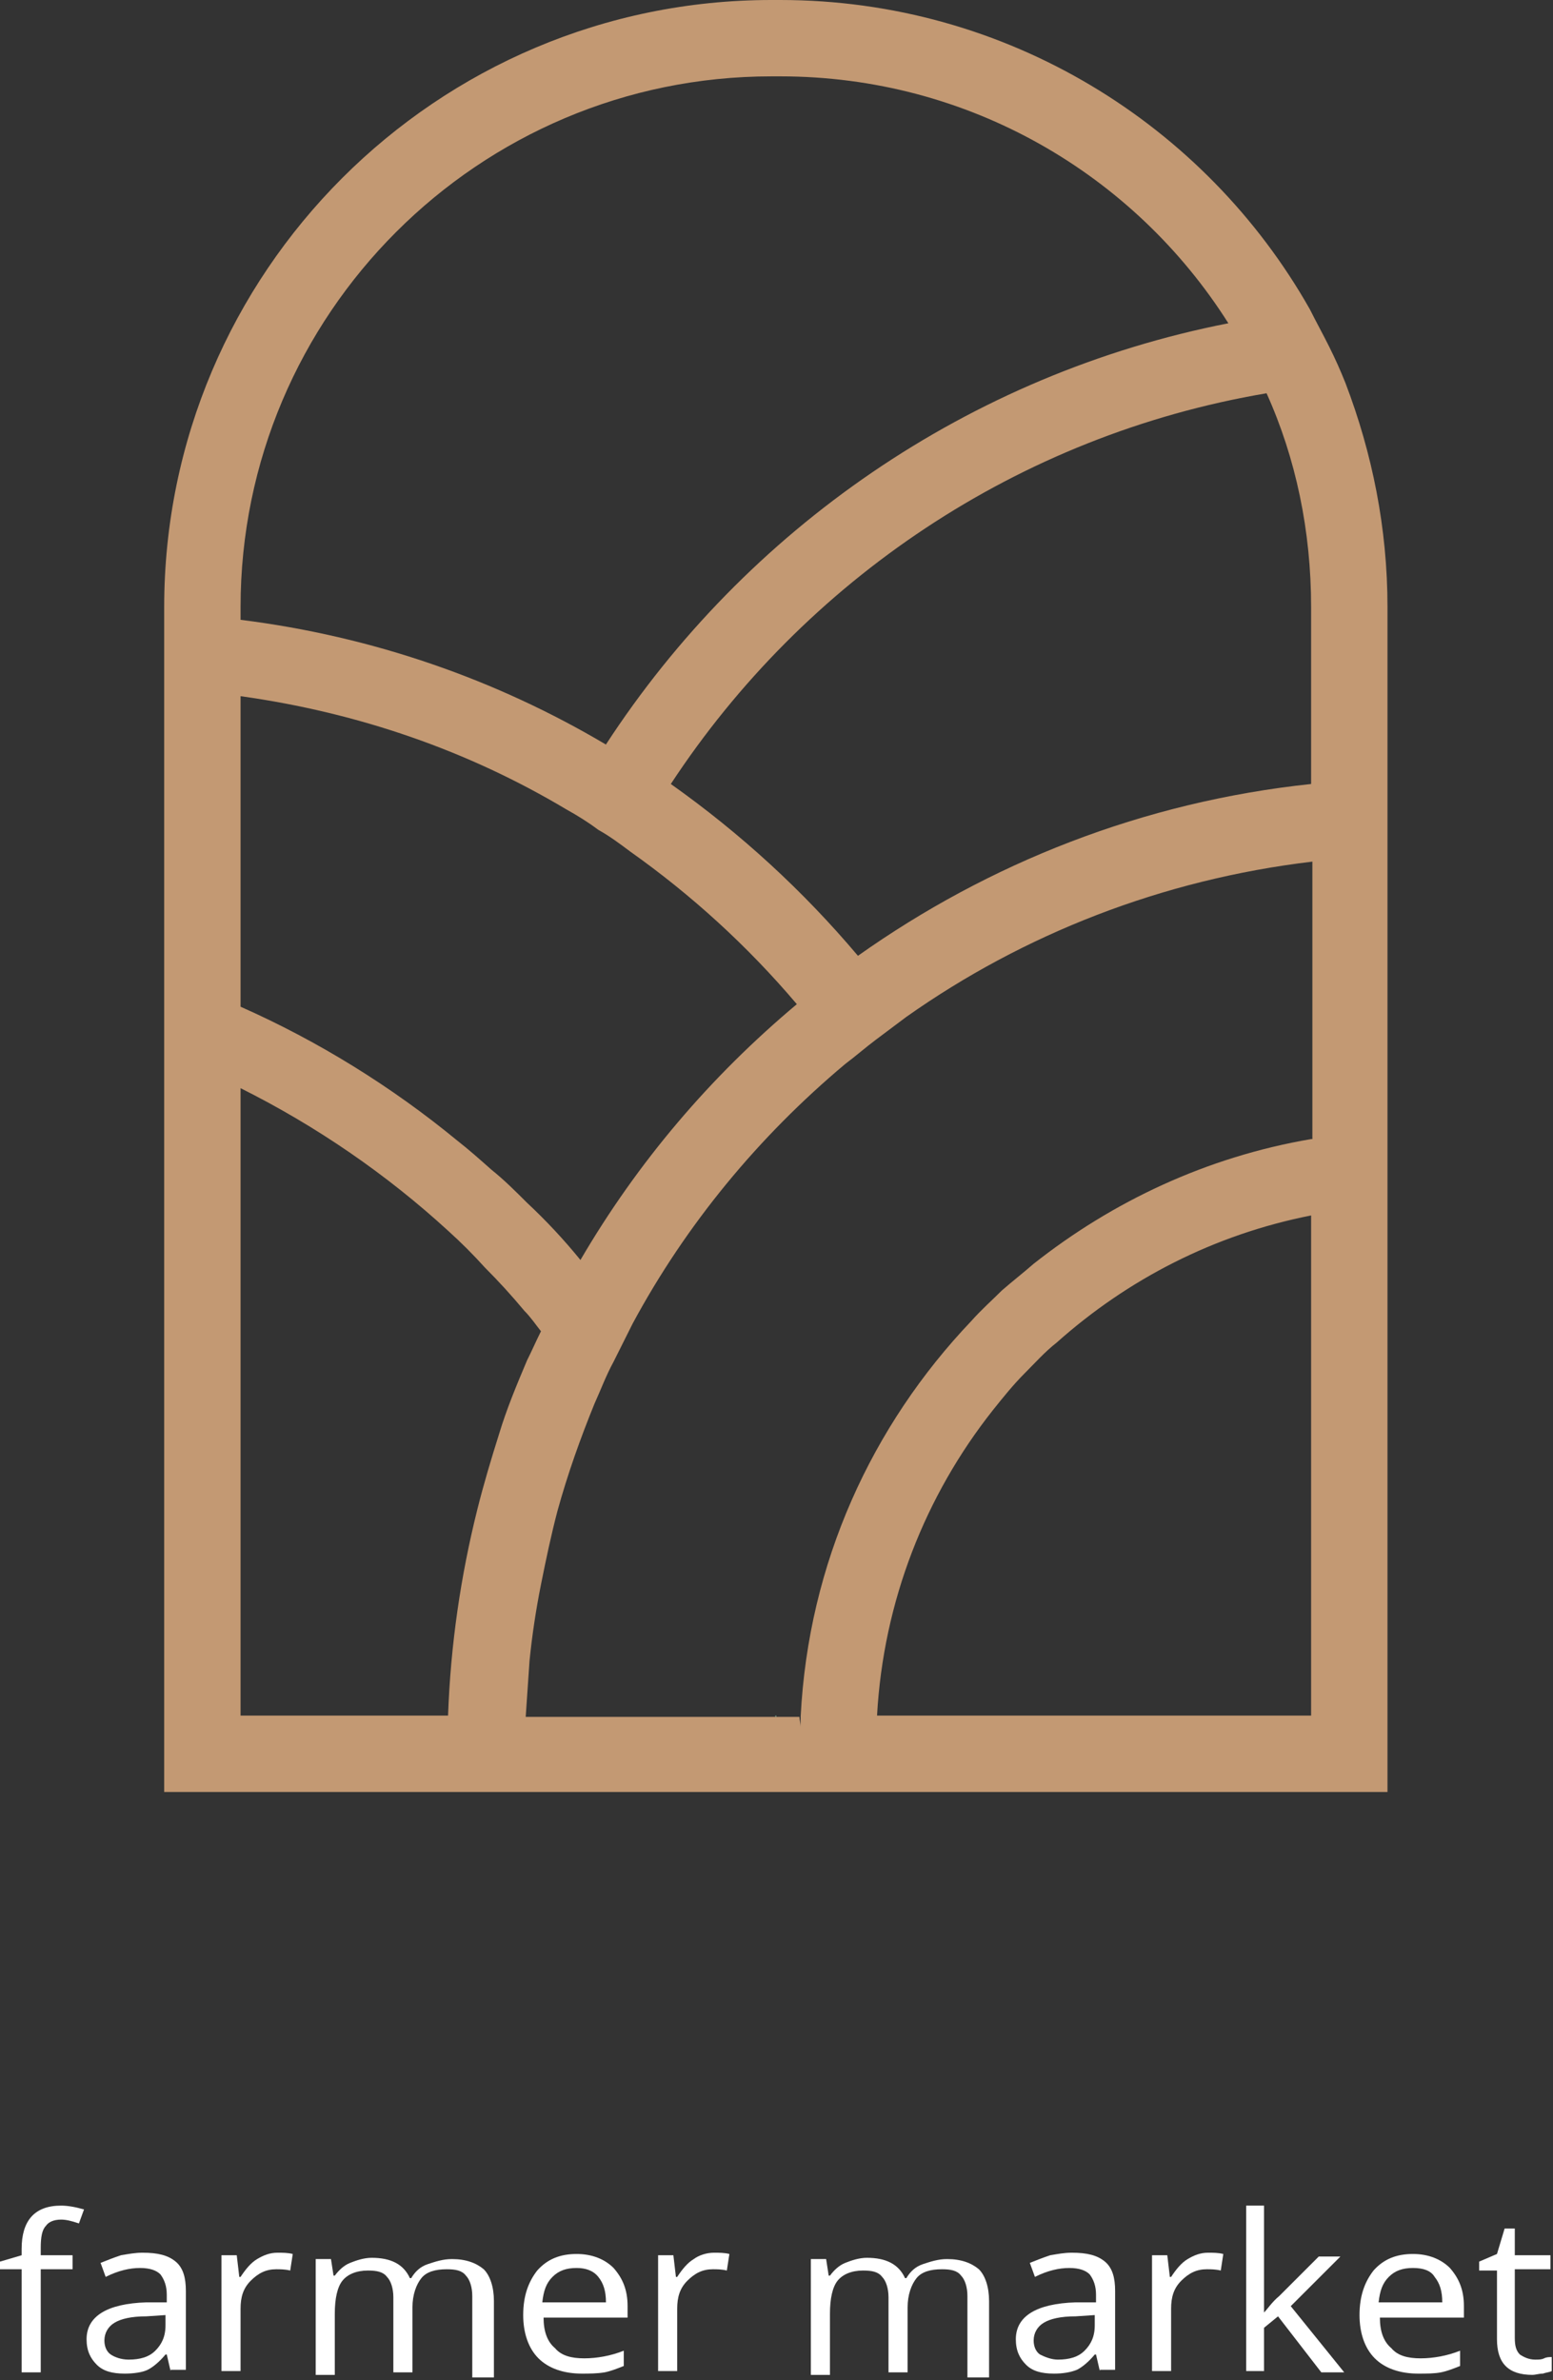 <svg xmlns="http://www.w3.org/2000/svg" width="122" height="187" viewBox="0 0 122 187" fill="none"><rect x="0" y="0" width="122" height="187" fill="#333333" stroke="none"/><path d="M60.898 134.8C60.898 135.1 60.998 135.3 60.998 135.6C60.998 135.3 60.998 135 60.998 134.8H60.898Z" fill="#607E6F"></path><path d="M60.898 134.8C60.898 135.1 60.998 135.3 60.998 135.6C60.998 135.3 60.998 135 60.998 134.8H60.898Z" fill="#607E6F"></path><path d="M60.898 134.8C60.898 135.1 60.998 135.3 60.998 135.6C60.998 135.3 60.998 135 60.998 134.8H60.898Z" fill="#607E6F"></path><path d="M60.898 134.8C60.898 135.1 60.998 135.3 60.998 135.6C60.998 135.3 60.998 135 60.998 134.8H60.898Z" fill="#607E6F"></path><path d="M5.7 178.3H3.2V186.4H1.7V178.3H0V177.7L1.7 177.2V176.7C1.7 174.5 2.7 173.3 4.8 173.3C5.3 173.3 5.9 173.4 6.6 173.6L6.2 174.7C5.6 174.5 5.2 174.4 4.8 174.4C4.2 174.4 3.8 174.6 3.6 174.9C3.3 175.2 3.2 175.8 3.2 176.6V177.2H5.7V178.3Z" fill="white"></path><path d="M13.401 186.3L13.101 185H13.001C12.501 185.6 12.001 186 11.601 186.2C11.201 186.4 10.501 186.5 9.801 186.5C8.801 186.5 8.101 186.3 7.601 185.8C7.101 185.3 6.801 184.7 6.801 183.8C6.801 182 8.401 181 11.501 180.9H13.101V180.3C13.101 179.6 12.901 179.1 12.601 178.7C12.301 178.4 11.801 178.2 11.001 178.2C10.201 178.2 9.301 178.4 8.301 178.9L7.901 177.8C8.401 177.6 8.901 177.4 9.501 177.2C10.101 177.1 10.601 177 11.201 177C12.401 177 13.201 177.2 13.801 177.7C14.401 178.2 14.601 179 14.601 180V186.2H13.401V186.3ZM10.101 185.4C11.001 185.4 11.701 185.2 12.201 184.7C12.701 184.2 13.001 183.6 13.001 182.7V181.9L11.501 182C10.301 182 9.501 182.2 9.001 182.5C8.501 182.8 8.201 183.3 8.201 183.9C8.201 184.4 8.401 184.8 8.701 185C9.001 185.2 9.501 185.4 10.101 185.4Z" fill="white"></path><path d="M21.798 177C22.198 177 22.598 177 22.998 177.1L22.798 178.4C22.398 178.3 21.998 178.3 21.698 178.3C20.898 178.3 20.298 178.6 19.698 179.2C19.098 179.8 18.898 180.5 18.898 181.4V186.3H17.398V177.2H18.598L18.798 178.9H18.898C19.298 178.3 19.698 177.8 20.198 177.5C20.698 177.2 21.198 177 21.798 177Z" fill="white"></path><path d="M37.101 186.3V180.4C37.101 179.7 36.901 179.1 36.601 178.8C36.301 178.4 35.801 178.3 35.101 178.3C34.201 178.3 33.501 178.5 33.101 179C32.701 179.5 32.401 180.3 32.401 181.3V186.4H30.901V180.5C30.901 179.8 30.701 179.2 30.401 178.9C30.101 178.5 29.601 178.4 28.901 178.4C28.001 178.4 27.301 178.7 26.901 179.2C26.501 179.7 26.301 180.6 26.301 181.8V186.6H24.801V177.5H26.001L26.201 178.8H26.301C26.601 178.4 27.001 178 27.501 177.8C28.001 177.6 28.601 177.4 29.201 177.4C30.701 177.4 31.701 177.9 32.201 179H32.301C32.601 178.5 33.001 178.1 33.601 177.9C34.201 177.7 34.801 177.5 35.501 177.5C36.601 177.5 37.401 177.8 38.001 178.3C38.501 178.8 38.801 179.7 38.801 180.8V186.8H37.101V186.3Z" fill="white"></path><path d="M45.702 186.5C44.302 186.5 43.102 186.1 42.302 185.3C41.502 184.5 41.102 183.3 41.102 181.9C41.102 180.4 41.502 179.3 42.202 178.4C43.002 177.5 44.002 177.1 45.302 177.1C46.502 177.1 47.502 177.5 48.202 178.2C48.902 179 49.302 179.9 49.302 181.2V182.1H42.702C42.702 183.2 43.002 184 43.602 184.5C44.102 185.1 44.902 185.3 45.902 185.3C46.902 185.3 48.002 185.1 49.002 184.7V185.9C48.502 186.1 48.002 186.3 47.502 186.4C46.902 186.5 46.302 186.5 45.702 186.5ZM45.302 178.2C44.502 178.2 43.902 178.4 43.402 178.9C42.902 179.4 42.702 180 42.602 180.9H47.602C47.602 180 47.402 179.4 47.002 178.9C46.602 178.4 46.002 178.2 45.302 178.2Z" fill="white"></path><path d="M56.099 177C56.499 177 56.899 177 57.299 177.1L57.099 178.4C56.699 178.3 56.299 178.3 55.999 178.3C55.199 178.3 54.599 178.6 53.999 179.2C53.399 179.8 53.199 180.5 53.199 181.4V186.3H51.699V177.2H52.899L53.099 178.9H53.199C53.599 178.3 53.999 177.8 54.499 177.5C54.899 177.2 55.499 177 56.099 177Z" fill="white"></path><path d="M75.999 186.3V180.4C75.999 179.7 75.799 179.1 75.499 178.8C75.199 178.4 74.699 178.3 73.999 178.3C73.099 178.3 72.399 178.5 71.999 179C71.599 179.5 71.299 180.3 71.299 181.3V186.4H69.799V180.5C69.799 179.8 69.599 179.2 69.299 178.9C68.999 178.5 68.499 178.4 67.799 178.4C66.899 178.4 66.199 178.7 65.799 179.2C65.399 179.7 65.199 180.6 65.199 181.8V186.6H63.699V177.5H64.899L65.099 178.8H65.199C65.499 178.4 65.899 178 66.399 177.8C66.899 177.6 67.499 177.4 68.099 177.4C69.599 177.4 70.599 177.9 71.099 179H71.199C71.499 178.5 71.899 178.1 72.499 177.9C73.099 177.7 73.699 177.5 74.399 177.5C75.499 177.5 76.299 177.8 76.899 178.3C77.399 178.8 77.699 179.7 77.699 180.8V186.8H75.999V186.3Z" fill="white"></path><path d="M86.401 186.3L86.101 185H86.001C85.501 185.6 85.001 186 84.601 186.2C84.101 186.4 83.501 186.5 82.801 186.5C81.801 186.5 81.101 186.3 80.601 185.8C80.101 185.3 79.801 184.7 79.801 183.8C79.801 182 81.401 181 84.501 180.9H86.101V180.3C86.101 179.6 85.901 179.1 85.601 178.7C85.301 178.4 84.801 178.2 84.001 178.2C83.201 178.2 82.301 178.4 81.301 178.9L80.901 177.8C81.401 177.6 81.901 177.4 82.501 177.2C83.101 177.1 83.601 177 84.201 177C85.401 177 86.201 177.2 86.801 177.7C87.401 178.2 87.601 179 87.601 180V186.2H86.401V186.3ZM83.101 185.4C84.001 185.4 84.701 185.2 85.201 184.7C85.701 184.2 86.001 183.6 86.001 182.7V181.9L84.501 182C83.301 182 82.501 182.2 82.001 182.5C81.501 182.8 81.201 183.3 81.201 183.9C81.201 184.4 81.401 184.8 81.701 185C82.101 185.2 82.601 185.4 83.101 185.4Z" fill="white"></path><path d="M94.9 177C95.3 177 95.7 177 96.1 177.1L95.9 178.4C95.5 178.3 95.1 178.3 94.8 178.3C94 178.3 93.4 178.6 92.8 179.2C92.2 179.8 92 180.5 92 181.4V186.3H90.5V177.2H91.7L91.9 178.9H92C92.4 178.3 92.8 177.8 93.3 177.5C93.8 177.2 94.3 177 94.9 177Z" fill="white"></path><path d="M99.298 181.7C99.598 181.4 99.898 180.9 100.498 180.4L103.598 177.3H105.298L101.398 181.2L105.598 186.4H103.798L100.398 182L99.298 182.9V186.3H97.898V173.3H99.298V180.2C99.298 180.6 99.298 181 99.298 181.7Z" fill="white"></path><path d="M111.401 186.5C110.001 186.5 108.801 186.1 108.001 185.3C107.201 184.5 106.801 183.3 106.801 181.9C106.801 180.4 107.201 179.3 107.901 178.4C108.701 177.5 109.701 177.1 111.001 177.1C112.201 177.1 113.201 177.5 113.901 178.2C114.601 179 115.001 179.9 115.001 181.2V182.1H108.401C108.401 183.2 108.701 184 109.301 184.5C109.801 185.1 110.601 185.3 111.601 185.3C112.601 185.3 113.701 185.1 114.701 184.7V185.9C114.201 186.1 113.701 186.3 113.201 186.4C112.701 186.5 112.101 186.5 111.401 186.5ZM111.001 178.2C110.201 178.2 109.601 178.4 109.101 178.9C108.601 179.4 108.401 180 108.301 180.9H113.301C113.301 180 113.101 179.4 112.701 178.9C112.401 178.4 111.801 178.2 111.001 178.2Z" fill="white"></path><path d="M120.599 185.4C120.899 185.4 121.099 185.4 121.299 185.3C121.499 185.2 121.699 185.2 121.899 185.2V186.3C121.699 186.4 121.499 186.4 121.199 186.5C120.899 186.5 120.599 186.6 120.399 186.6C118.499 186.6 117.599 185.7 117.599 183.8V178.4H116.199V177.7L117.599 177.1L118.199 175.1H118.999V177.2H121.799V178.3H118.999V183.7C118.999 184.3 119.099 184.7 119.399 185C119.699 185.2 120.099 185.4 120.599 185.4Z" fill="white"></path><path d="M60.898 134.8C60.898 135.1 60.998 135.3 60.998 135.6C60.998 135.3 60.998 135 60.998 134.8H60.898ZM60.898 134.8C60.898 135.1 60.998 135.3 60.998 135.6C60.998 135.3 60.998 135 60.998 134.8H60.898Z" fill="#607E6F"></path><path d="M105.698 30.1C105.298 29.1 104.898 28.2 104.398 27.2C103.898 26.2 103.398 25.3 102.898 24.3C94.698 9.8 79.098 0 61.298 0H60.598C34.298 0 12.898 21.4 12.898 47.7V140.8H108.998V47.7C108.998 41.5 107.798 35.6 105.698 30.1ZM18.898 47.7C18.898 24.7 37.598 6 60.598 6H61.298C76.098 6 89.098 13.7 96.498 25.4C76.098 29.4 58.598 41.6 47.598 58.5C38.998 53.4 29.298 50 18.898 48.7V47.7ZM44.498 63.6C45.398 64.1 46.198 64.6 46.998 65.2C47.898 65.7 48.698 66.3 49.498 66.9C54.298 70.3 58.698 74.3 62.598 78.9C55.798 84.6 50.098 91.3 45.598 99C44.298 97.4 42.898 95.9 41.398 94.5C40.498 93.6 39.598 92.7 38.598 91.9C37.698 91.1 36.798 90.3 35.898 89.6C30.798 85.4 24.998 81.8 18.898 79.1V54.7C28.198 56 36.798 59 44.498 63.6ZM37.498 118.6C36.198 123.8 35.398 129.2 35.198 134.8H18.898V85.5C24.898 88.5 30.398 92.3 35.198 96.7C36.198 97.6 37.198 98.6 38.098 99.6C39.198 100.7 40.198 101.8 41.198 103C41.698 103.5 42.098 104.1 42.498 104.6C42.098 105.4 41.798 106.1 41.398 106.9C40.598 108.8 39.798 110.7 39.198 112.7C38.598 114.6 37.998 116.6 37.498 118.6ZM102.998 134.8H68.898C69.398 125.8 72.698 117.5 77.998 110.8C78.798 109.8 79.598 108.8 80.498 107.9C81.298 107.1 82.098 106.2 82.998 105.5C88.598 100.5 95.398 97 102.998 95.5V134.8ZM102.998 89.5C94.798 90.9 87.398 94.4 81.198 99.3C80.398 100 79.498 100.7 78.698 101.4C77.898 102.2 77.098 102.9 76.298 103.8C68.498 112 63.498 122.8 62.898 134.9C62.898 135.2 62.898 135.4 62.898 135.7C62.898 135.4 62.798 135.1 62.798 134.9H41.298C41.398 133.4 41.498 131.9 41.598 130.5C41.798 128.5 42.098 126.5 42.498 124.5C42.898 122.5 43.298 120.6 43.798 118.7C44.598 115.8 45.598 113 46.698 110.3C47.198 109.2 47.598 108.1 48.198 107C48.698 106 49.198 105 49.698 104C53.898 96.2 59.598 89.3 66.398 83.6C67.198 83 67.998 82.3 68.798 81.7C69.598 81.1 70.398 80.5 71.198 79.9C80.398 73.4 91.298 69.1 103.098 67.7V89.5H102.998ZM102.998 61.6C89.798 63 77.698 67.8 67.398 75.1C63.098 70 58.198 65.5 52.698 61.6C63.198 45.6 79.998 34.2 99.498 30.9C101.798 36 102.998 41.7 102.998 47.7V61.6Z" fill="#C39973"></path></svg>